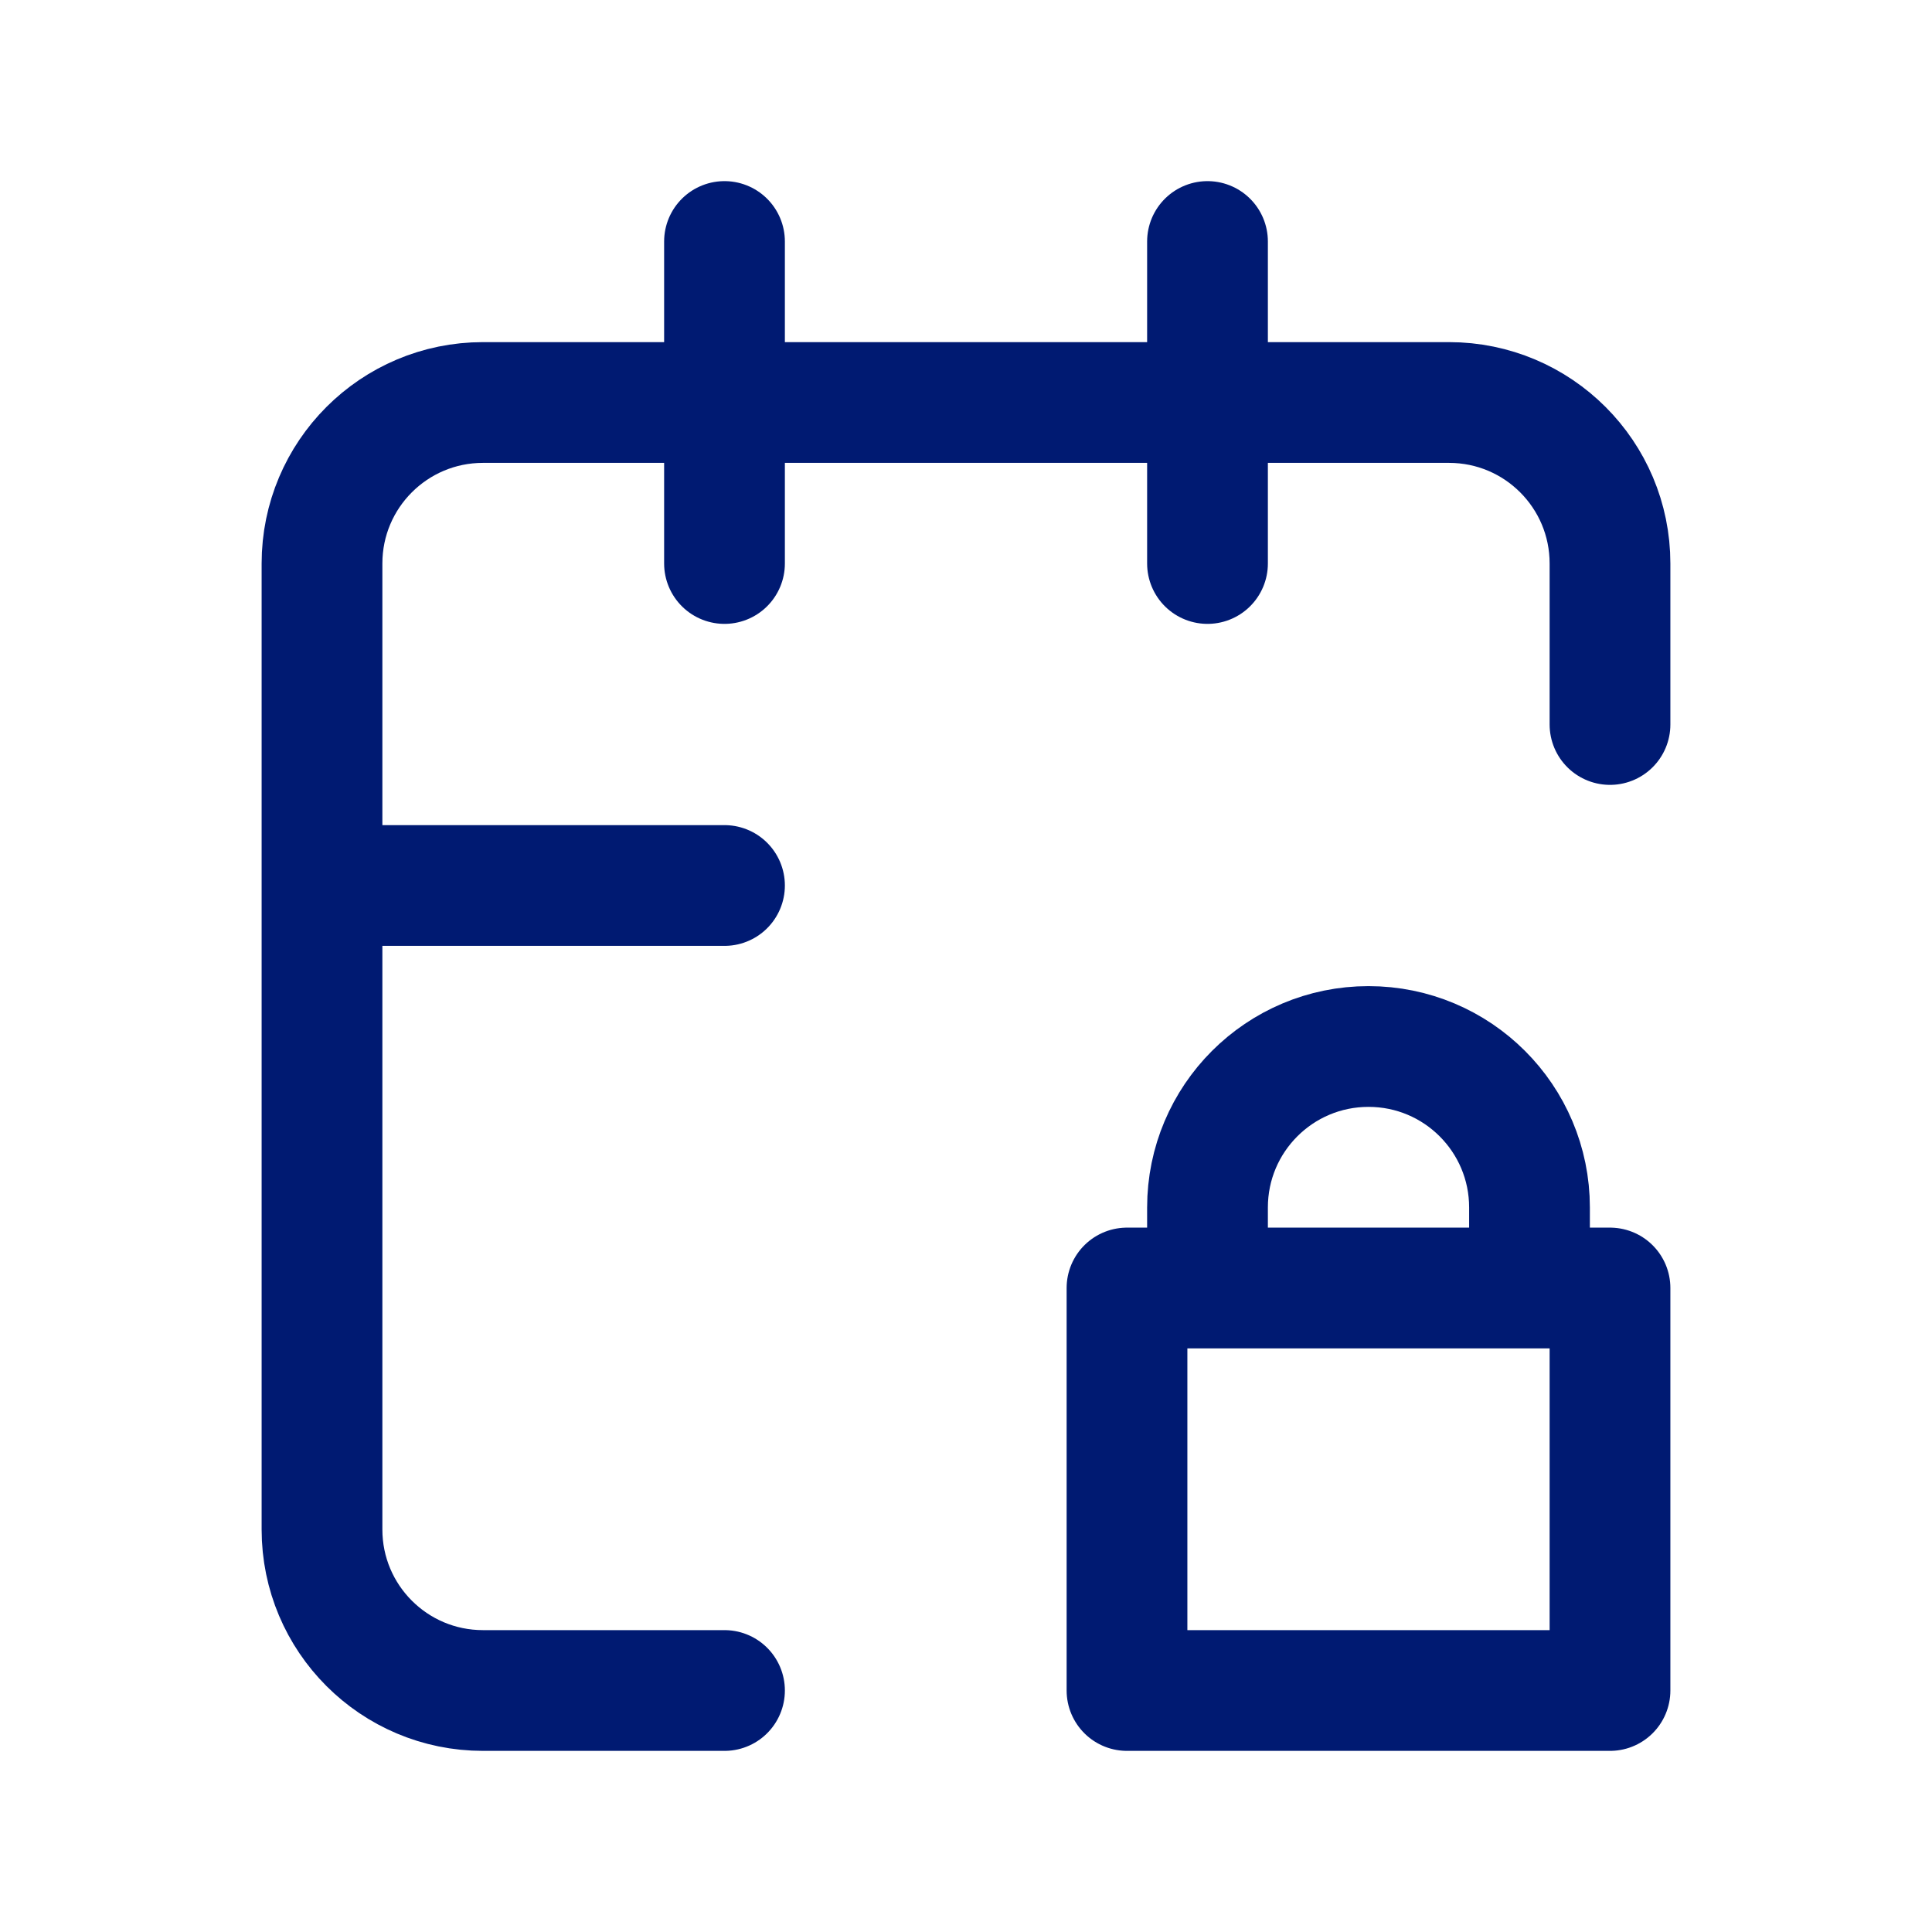 <svg width="24" height="24" viewBox="0 0 24 24" fill="none" xmlns="http://www.w3.org/2000/svg">
<path d="M15 16V15C15 13.895 15.895 13 17 13C18.105 13 19 13.895 19 15V16M9 11H4M20 9V7C20 5.895 19.105 5 18 5H6C4.895 5 4 5.895 4 7V19C4 20.105 4.895 21 6 21H9M15 3V7M9 3V7M14 16H20V21H14V16Z" stroke="#001A72" stroke-width="1.5" stroke-linecap="round" stroke-linejoin="round"/>
</svg>
